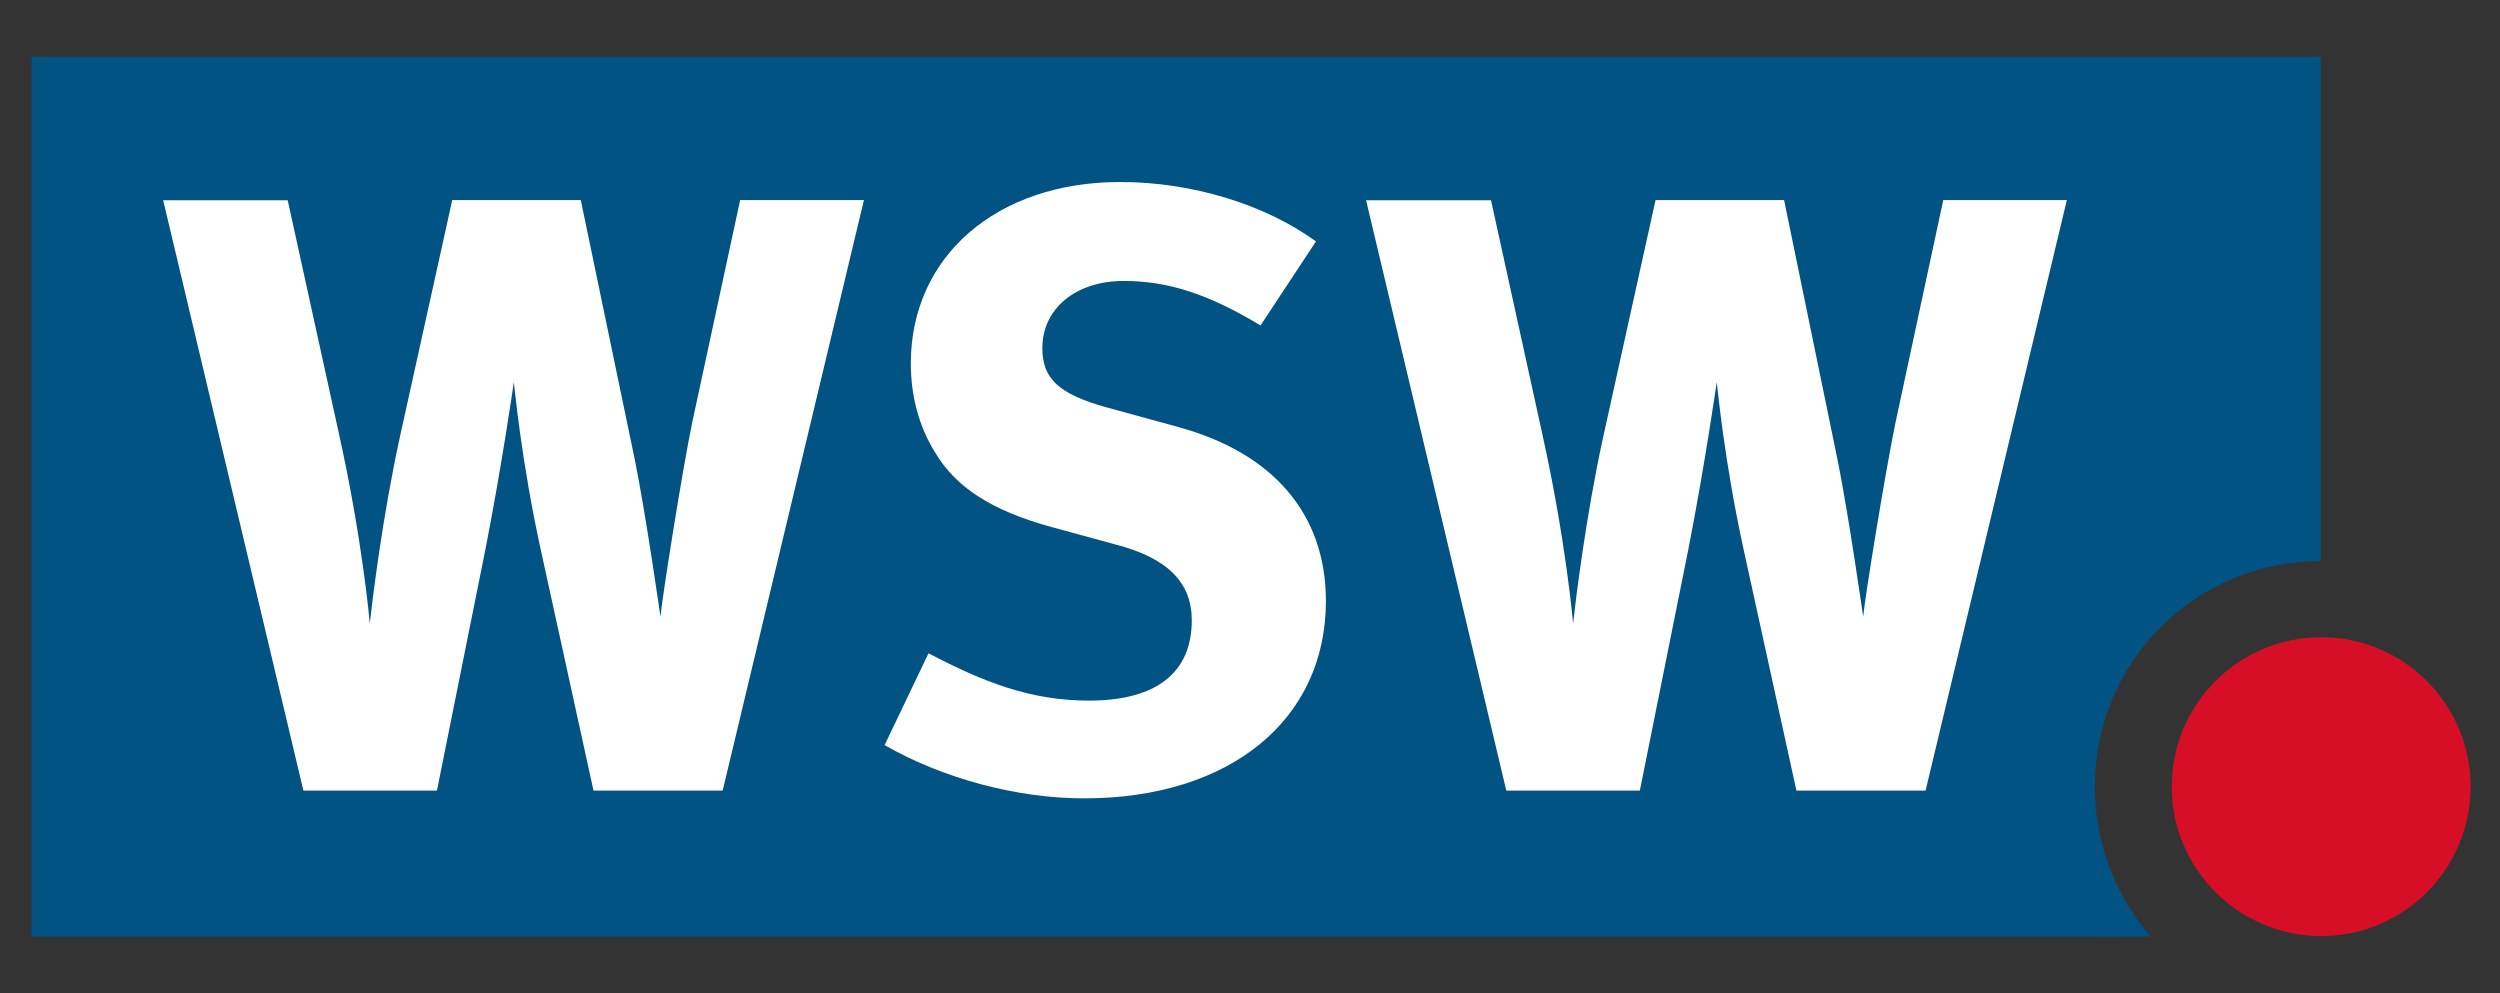 <?xml version="1.0" encoding="utf-8"?>
<!-- Generator: Adobe Illustrator 23.0.2, SVG Export Plug-In . SVG Version: 6.00 Build 0)  -->
<svg version="1.1" id="Ebene_1" xmlns="http://www.w3.org/2000/svg" xmlns:xlink="http://www.w3.org/1999/xlink" x="0px" y="0px"
	 viewBox="0 0 125.82 50" style="enable-background:new 0 0 125.82 50;" xml:space="preserve">
<rect x="0" y="0" width="125.82" height="50" fill="#333333" stroke="none"/>
<style type="text/css">
	.st0{fill:#009FE3;}
	.st1{fill:#878787;}
	.st2{fill:#164194;}
	.st3{fill:#FFED00;}
	.st4{clip-path:url(#SVGID_2_);}
	.st5{clip-path:url(#SVGID_4_);}
	.st6{clip-path:url(#SVGID_6_);fill:#144391;}
	.st7{fill:#009640;}
	.st8{fill:#E30A17;}
	.st9{clip-path:url(#SVGID_8_);fill:#010202;}
	.st10{clip-path:url(#SVGID_10_);}
	.st11{fill:#04567E;}
	.st12{fill:#5A595B;}
	.st13{fill:#020203;}
	.st14{fill-rule:evenodd;clip-rule:evenodd;fill:#020203;}
	.st15{fill:#D60F27;}
	.st16{fill-rule:evenodd;clip-rule:evenodd;fill:#015383;}
	.st17{fill-rule:evenodd;clip-rule:evenodd;fill:#FFFFFF;}
</style>
<g id="layer1">
	<path id="path2420" class="st15" d="M109.3,39.59c0-4.15,3.36-7.52,7.52-7.52c4.15,0,7.52,3.36,7.52,7.52
		c0,4.15-3.36,7.52-7.52,7.52C112.67,47.1,109.3,43.74,109.3,39.59z"/>
	<path id="path2422" class="st16" d="M105.28,47.14H1.59V2.86H116.8v25.38c-6.29,0-11.37,5.04-11.37,11.34
		c0,2.87,1.06,5.55,2.81,7.55L105.28,47.14z"/>
	<path id="path2424" class="st17" d="M56.38,9.16c-6.23,0-10.54,3.75-10.54,9.13c0,1.65,0.41,3.17,1.22,4.48
		c1.06,1.78,2.88,2.93,5.81,3.74l3.26,0.89c2.63,0.68,3.85,1.91,3.85,3.82c0,2.63-1.78,4.04-5.17,4.04c-2.97,0-5.32-0.94-8.08-2.38
		l-2.21,4.62c2.97,1.7,6.69,2.68,10.04,2.68c7.34,0,12.17-3.95,12.17-9.93c0-4.37-2.64-7.46-7.47-8.77l-3.54-0.97
		c-2.46-0.68-3.26-1.46-3.26-2.99c0-1.99,1.68-3.38,4.09-3.38c2.2,0,4.22,0.63,6.89,2.24l2.79-4.23
		C63.65,10.28,59.99,9.16,56.38,9.16z M8.21,10.07l7.06,29.72h6.72l2.43-12.09c0.85-4.33,1.44-8.47,1.44-8.47
		c0.04,0.25,0.37,3.97,1.38,8.55l2.63,12.01h6.5l7.11-29.72h-6.23l-2.41,11.18c-0.51,2.46-1.52,8.86-1.6,9.79
		c0,0-0.72-5.05-1.27-7.8l-2.74-13.17h-6.47l-2.63,11.9c-0.89,4.07-1.39,8.26-1.52,9.41c0,0-0.35-4.17-1.58-9.68l-2.55-11.62H8.21z
		 M68.75,10.07l7.06,29.72h6.72l2.43-12.09c0.85-4.33,1.44-8.47,1.44-8.47c0.04,0.25,0.37,3.97,1.38,8.55l2.63,12.01h6.5l7.11-29.72
		H97.8L95.4,21.25c-0.51,2.46-1.55,8.86-1.63,9.79c0,0-0.72-5.05-1.27-7.8l-2.71-13.17h-6.47l-2.63,11.9
		c-0.89,4.07-1.39,8.26-1.52,9.41c0,0-0.35-4.17-1.58-9.68l-2.55-11.62H68.75z"/>
</g>
</svg>
